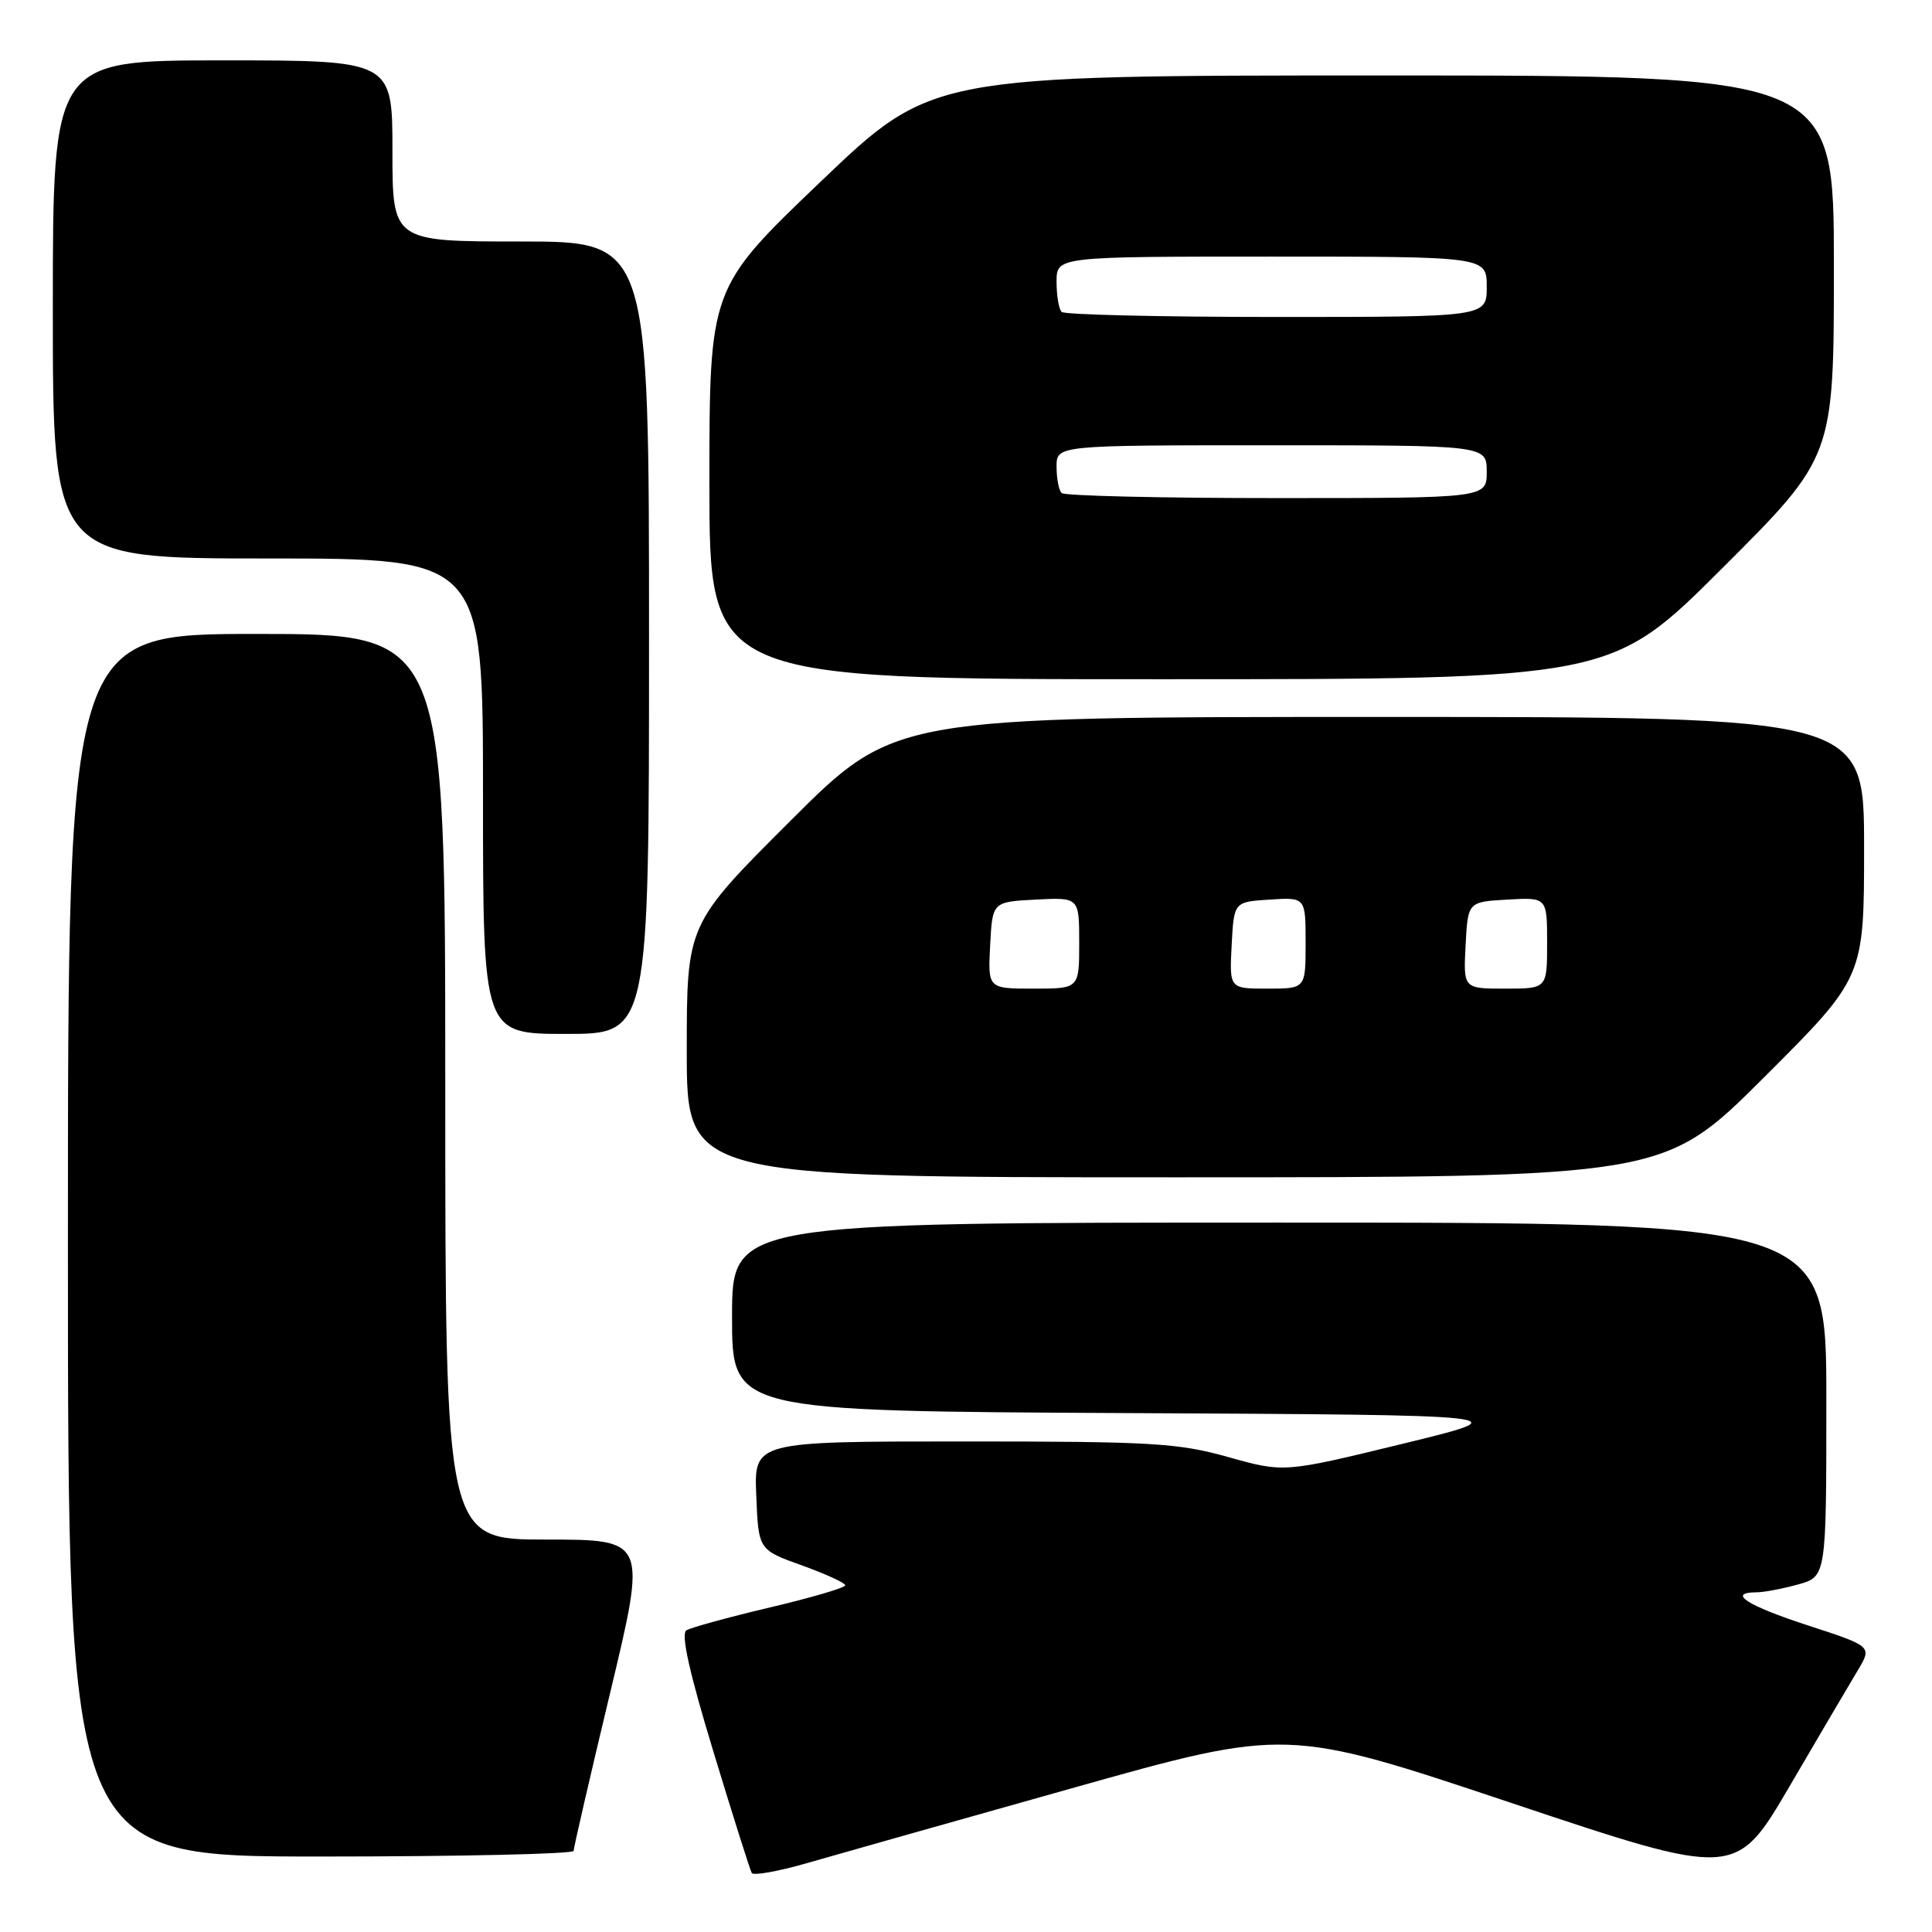 <?xml version="1.0" encoding="UTF-8" standalone="no"?>
<!DOCTYPE svg PUBLIC "-//W3C//DTD SVG 1.1//EN" "http://www.w3.org/Graphics/SVG/1.1/DTD/svg11.dtd" >
<svg xmlns="http://www.w3.org/2000/svg" xmlns:xlink="http://www.w3.org/1999/xlink" version="1.1" viewBox="0 0 256 256">
 <g >
 <path fill="currentColor"
d=" M 142.00 236.96 C 170.50 228.94 170.50 228.94 200.26 238.90 C 230.01 248.85 230.01 248.85 237.14 236.67 C 241.05 229.98 245.12 223.07 246.17 221.32 C 248.07 218.15 248.07 218.15 239.54 215.37 C 231.50 212.75 228.79 211.01 232.75 210.99 C 233.71 210.99 236.19 210.52 238.25 209.95 C 242.00 208.91 242.00 208.91 242.00 185.45 C 242.00 162.00 242.00 162.00 169.50 162.00 C 97.00 162.00 97.00 162.00 97.00 174.49 C 97.00 186.98 97.00 186.98 149.25 187.24 C 201.50 187.50 201.50 187.50 185.81 191.32 C 170.13 195.14 170.13 195.14 162.75 193.07 C 156.10 191.20 152.64 191.00 127.64 191.00 C 99.91 191.00 99.91 191.00 100.21 198.18 C 100.50 205.36 100.50 205.36 106.25 207.42 C 109.41 208.56 112.00 209.75 112.00 210.06 C 112.00 210.38 107.51 211.70 102.03 212.99 C 96.54 214.29 91.56 215.65 90.95 216.03 C 90.20 216.49 91.33 221.59 94.53 232.10 C 97.10 240.57 99.39 247.80 99.61 248.18 C 99.84 248.55 103.06 247.98 106.76 246.92 C 110.47 245.85 126.32 241.37 142.00 236.96 Z  M 76.01 245.25 C 76.01 244.84 78.19 235.39 80.86 224.25 C 85.71 204.00 85.71 204.00 72.35 204.00 C 59.00 204.00 59.00 204.00 59.00 144.00 C 59.00 84.00 59.00 84.00 34.00 84.00 C 9.00 84.00 9.00 84.00 9.00 165.00 C 9.00 246.00 9.00 246.00 42.50 246.00 C 60.93 246.00 76.00 245.66 76.01 245.25 Z  M 233.74 142.76 C 247.00 129.53 247.00 129.53 247.00 112.26 C 247.00 95.00 247.00 95.00 182.76 95.00 C 118.53 95.00 118.53 95.00 104.76 108.74 C 91.00 122.47 91.00 122.47 91.00 139.24 C 91.00 156.00 91.00 156.00 155.74 156.00 C 220.47 156.00 220.47 156.00 233.74 142.76 Z  M 86.00 84.50 C 86.00 32.00 86.00 32.00 69.00 32.00 C 52.00 32.00 52.00 32.00 52.00 20.00 C 52.00 8.00 52.00 8.00 29.50 8.00 C 7.00 8.00 7.00 8.00 7.00 41.00 C 7.00 74.00 7.00 74.00 35.50 74.00 C 64.00 74.00 64.00 74.00 64.00 105.50 C 64.00 137.00 64.00 137.00 75.00 137.00 C 86.00 137.00 86.00 137.00 86.00 84.50 Z  M 228.24 75.26 C 243.00 60.53 243.00 60.53 243.00 35.26 C 243.00 10.00 243.00 10.00 183.23 10.00 C 123.46 10.00 123.46 10.00 108.73 24.08 C 94.00 38.17 94.00 38.17 94.00 64.08 C 94.00 90.00 94.00 90.00 153.74 90.00 C 213.48 90.00 213.48 90.00 228.24 75.26 Z  M 131.20 125.25 C 131.50 119.50 131.50 119.50 137.25 119.20 C 143.00 118.90 143.00 118.90 143.00 124.95 C 143.00 131.00 143.00 131.00 136.95 131.00 C 130.90 131.00 130.90 131.00 131.20 125.25 Z  M 163.20 125.25 C 163.50 119.50 163.50 119.50 168.25 119.20 C 173.00 118.89 173.00 118.89 173.00 124.95 C 173.00 131.00 173.00 131.00 167.95 131.00 C 162.90 131.00 162.90 131.00 163.20 125.25 Z  M 194.20 125.25 C 194.50 119.50 194.50 119.50 199.75 119.20 C 205.00 118.90 205.00 118.90 205.00 124.95 C 205.00 131.00 205.00 131.00 199.45 131.00 C 193.90 131.00 193.90 131.00 194.20 125.25 Z  M 140.67 65.33 C 140.30 64.97 140.00 63.39 140.00 61.83 C 140.00 59.00 140.00 59.00 168.50 59.00 C 197.00 59.00 197.00 59.00 197.00 62.50 C 197.00 66.00 197.00 66.00 169.17 66.00 C 153.86 66.00 141.03 65.70 140.67 65.33 Z  M 140.67 41.33 C 140.30 40.97 140.00 39.17 140.00 37.33 C 140.00 34.00 140.00 34.00 168.50 34.00 C 197.00 34.00 197.00 34.00 197.00 38.00 C 197.00 42.00 197.00 42.00 169.17 42.00 C 153.86 42.00 141.03 41.70 140.67 41.33 Z "/>
</g>
</svg>